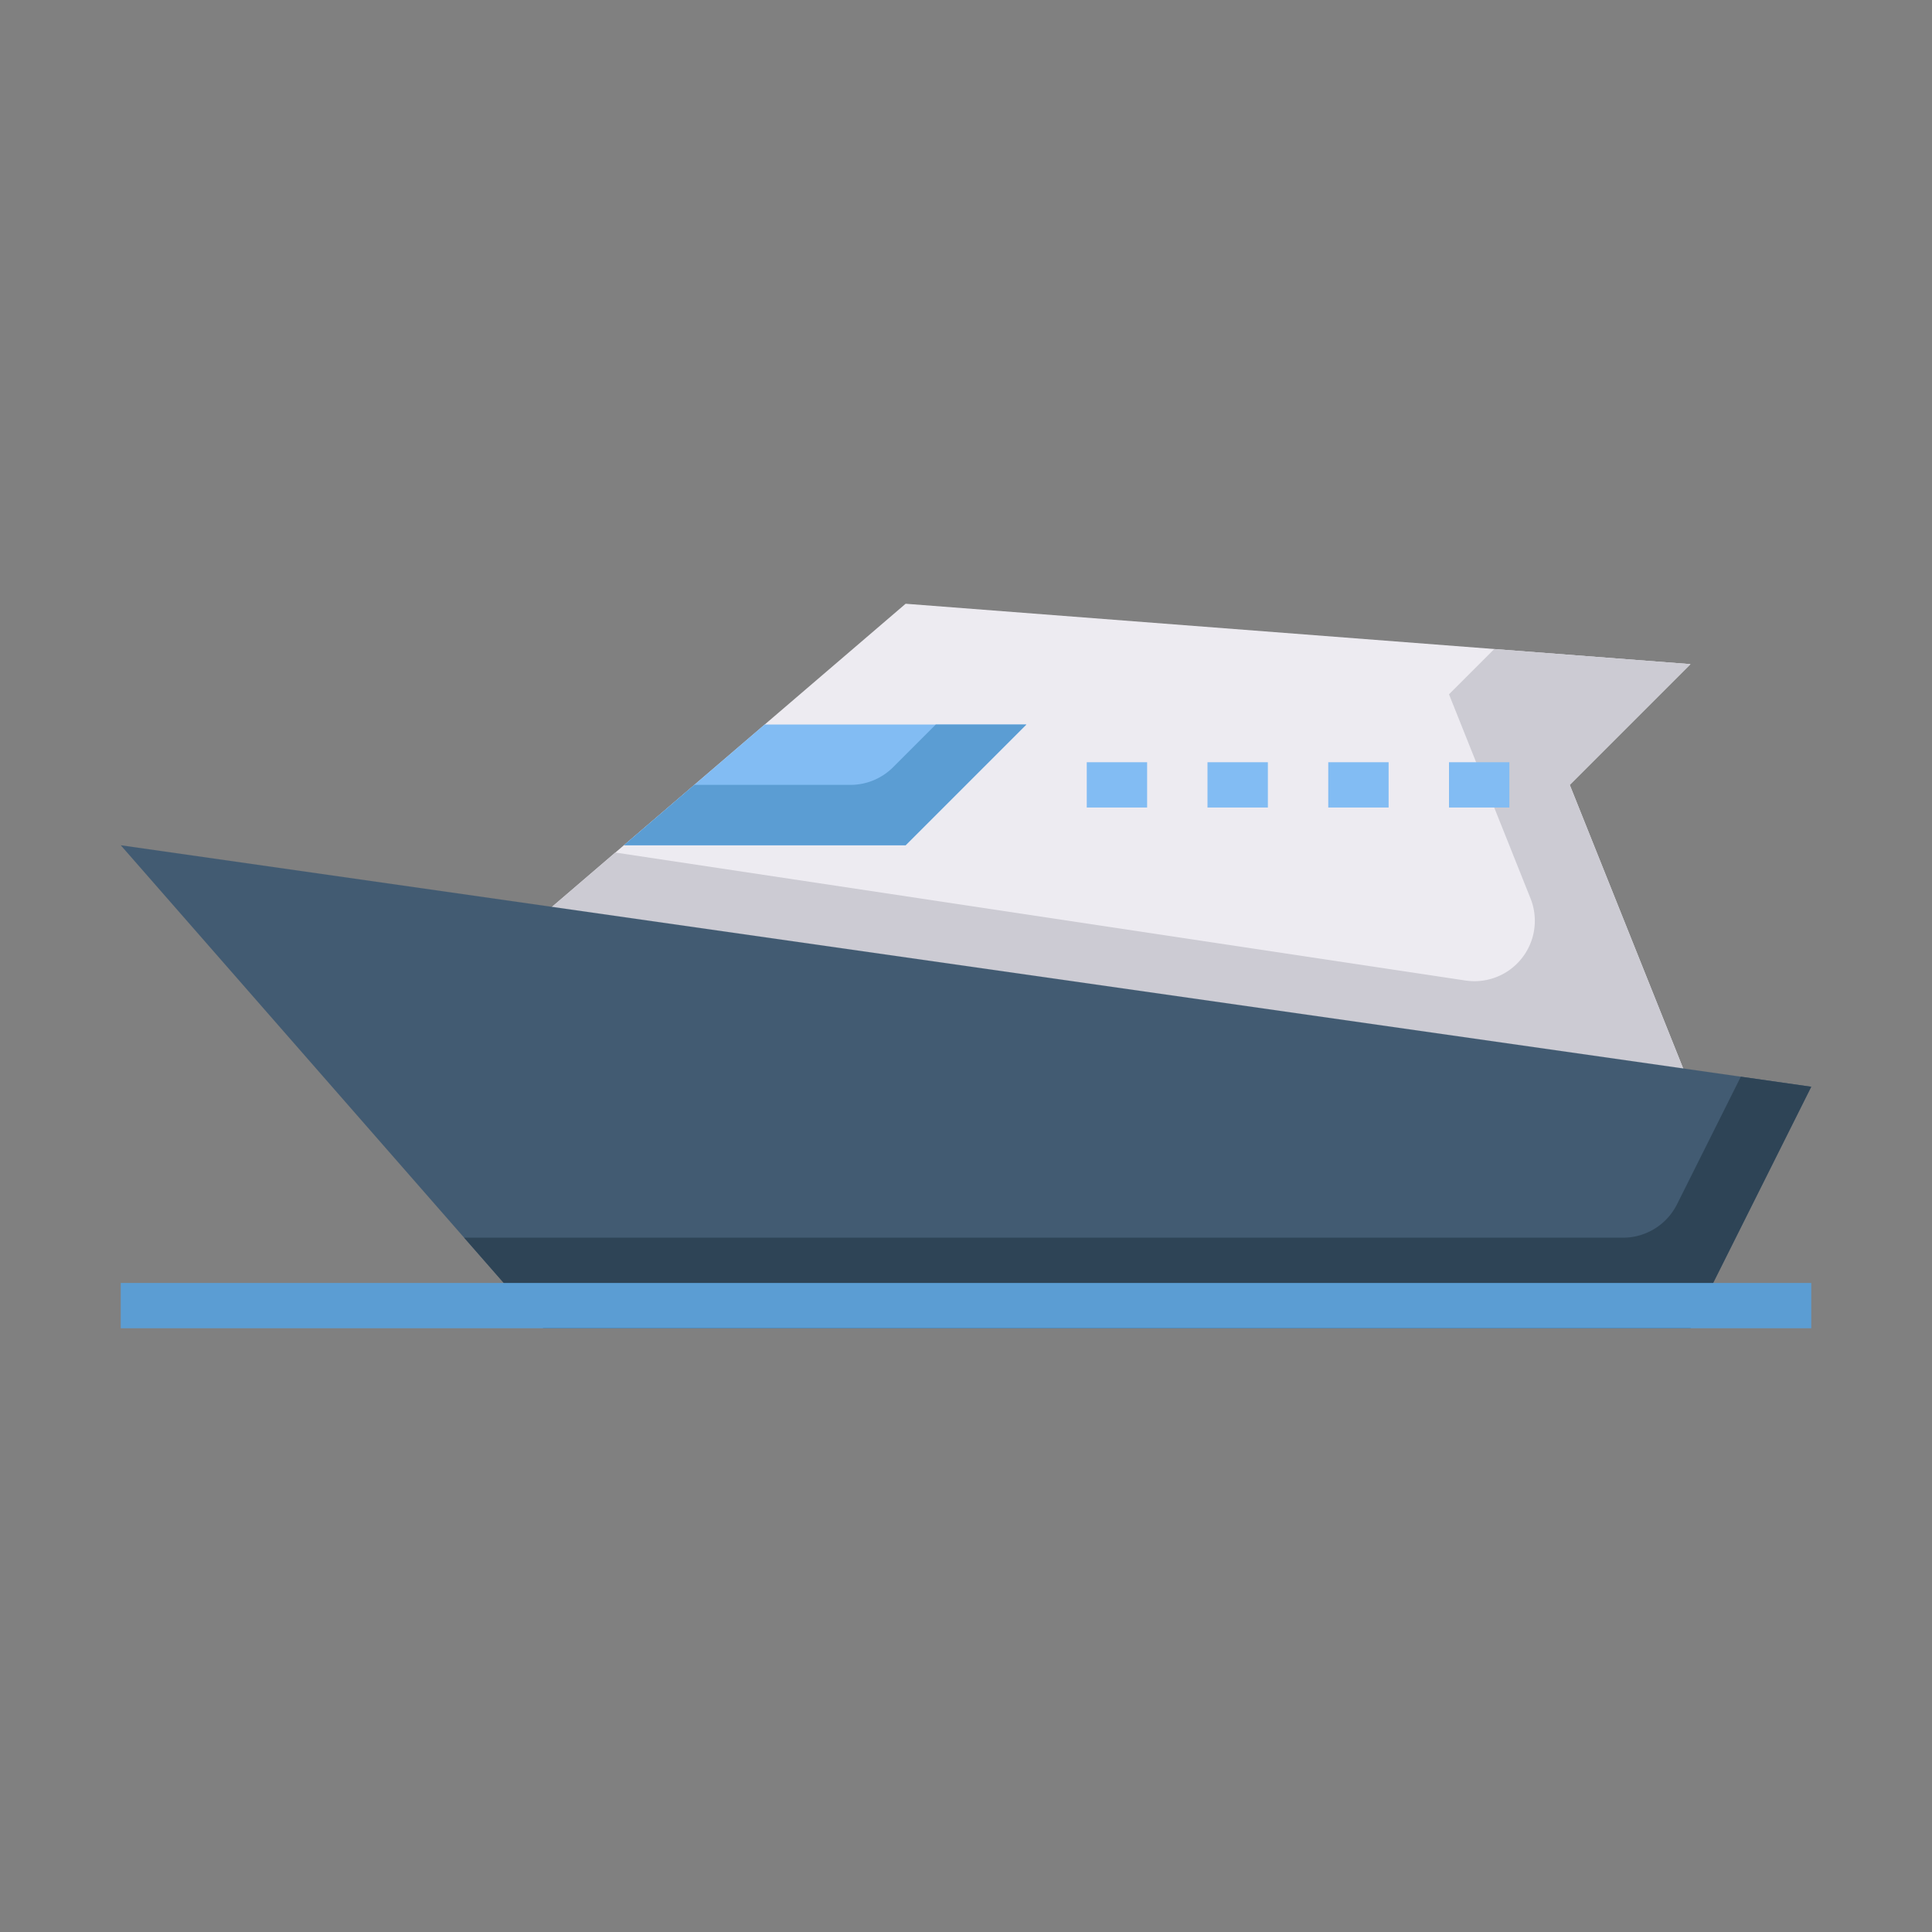 <svg id="Layer_1" height="512" viewBox="0 0 64 64" width="512" xmlns="http://www.w3.org/2000/svg" data-name="Layer 1"><rect x="0" y="0" width="64" height="64" fill="#808080" stroke="none"/><path d="m16 32 14-12 26 2-4 4 4 10z" fill="#edebf1"/><path d="m56 22-6.5-.5-1.5 1.5 2.7 6.76a2 2 0 0 1 -2.155 2.721l-28.164-4.24-4.381 3.759 40 4-4-10z" fill="#cccbd3"/><path d="m34 24-4 4h-9.33l4.66-4z" fill="#82bcf3"/><path d="m31 24-1.414 1.414a2 2 0 0 1 -1.414.586h-5.172l-2.33 2h9.33l4-4z" fill="#5b9dd3"/><path d="m4 28 14 16h38l4-8z" fill="#425b72"/><path d="m57.667 35.667-2.114 4.227a2 2 0 0 1 -1.789 1.106h-38.389l2.625 3h38l4-8z" fill="#2e4456"/><path d="m4 42.5h56v1.5h-56z" fill="#5b9dd3"/><g fill="#82bcf3"><path d="m36 25.25h2v1.5h-2z"/><path d="m40 25.25h2v1.5h-2z"/><path d="m44 25.25h2v1.5h-2z"/><path d="m48 25.25h2v1.5h-2z"/></g></svg>